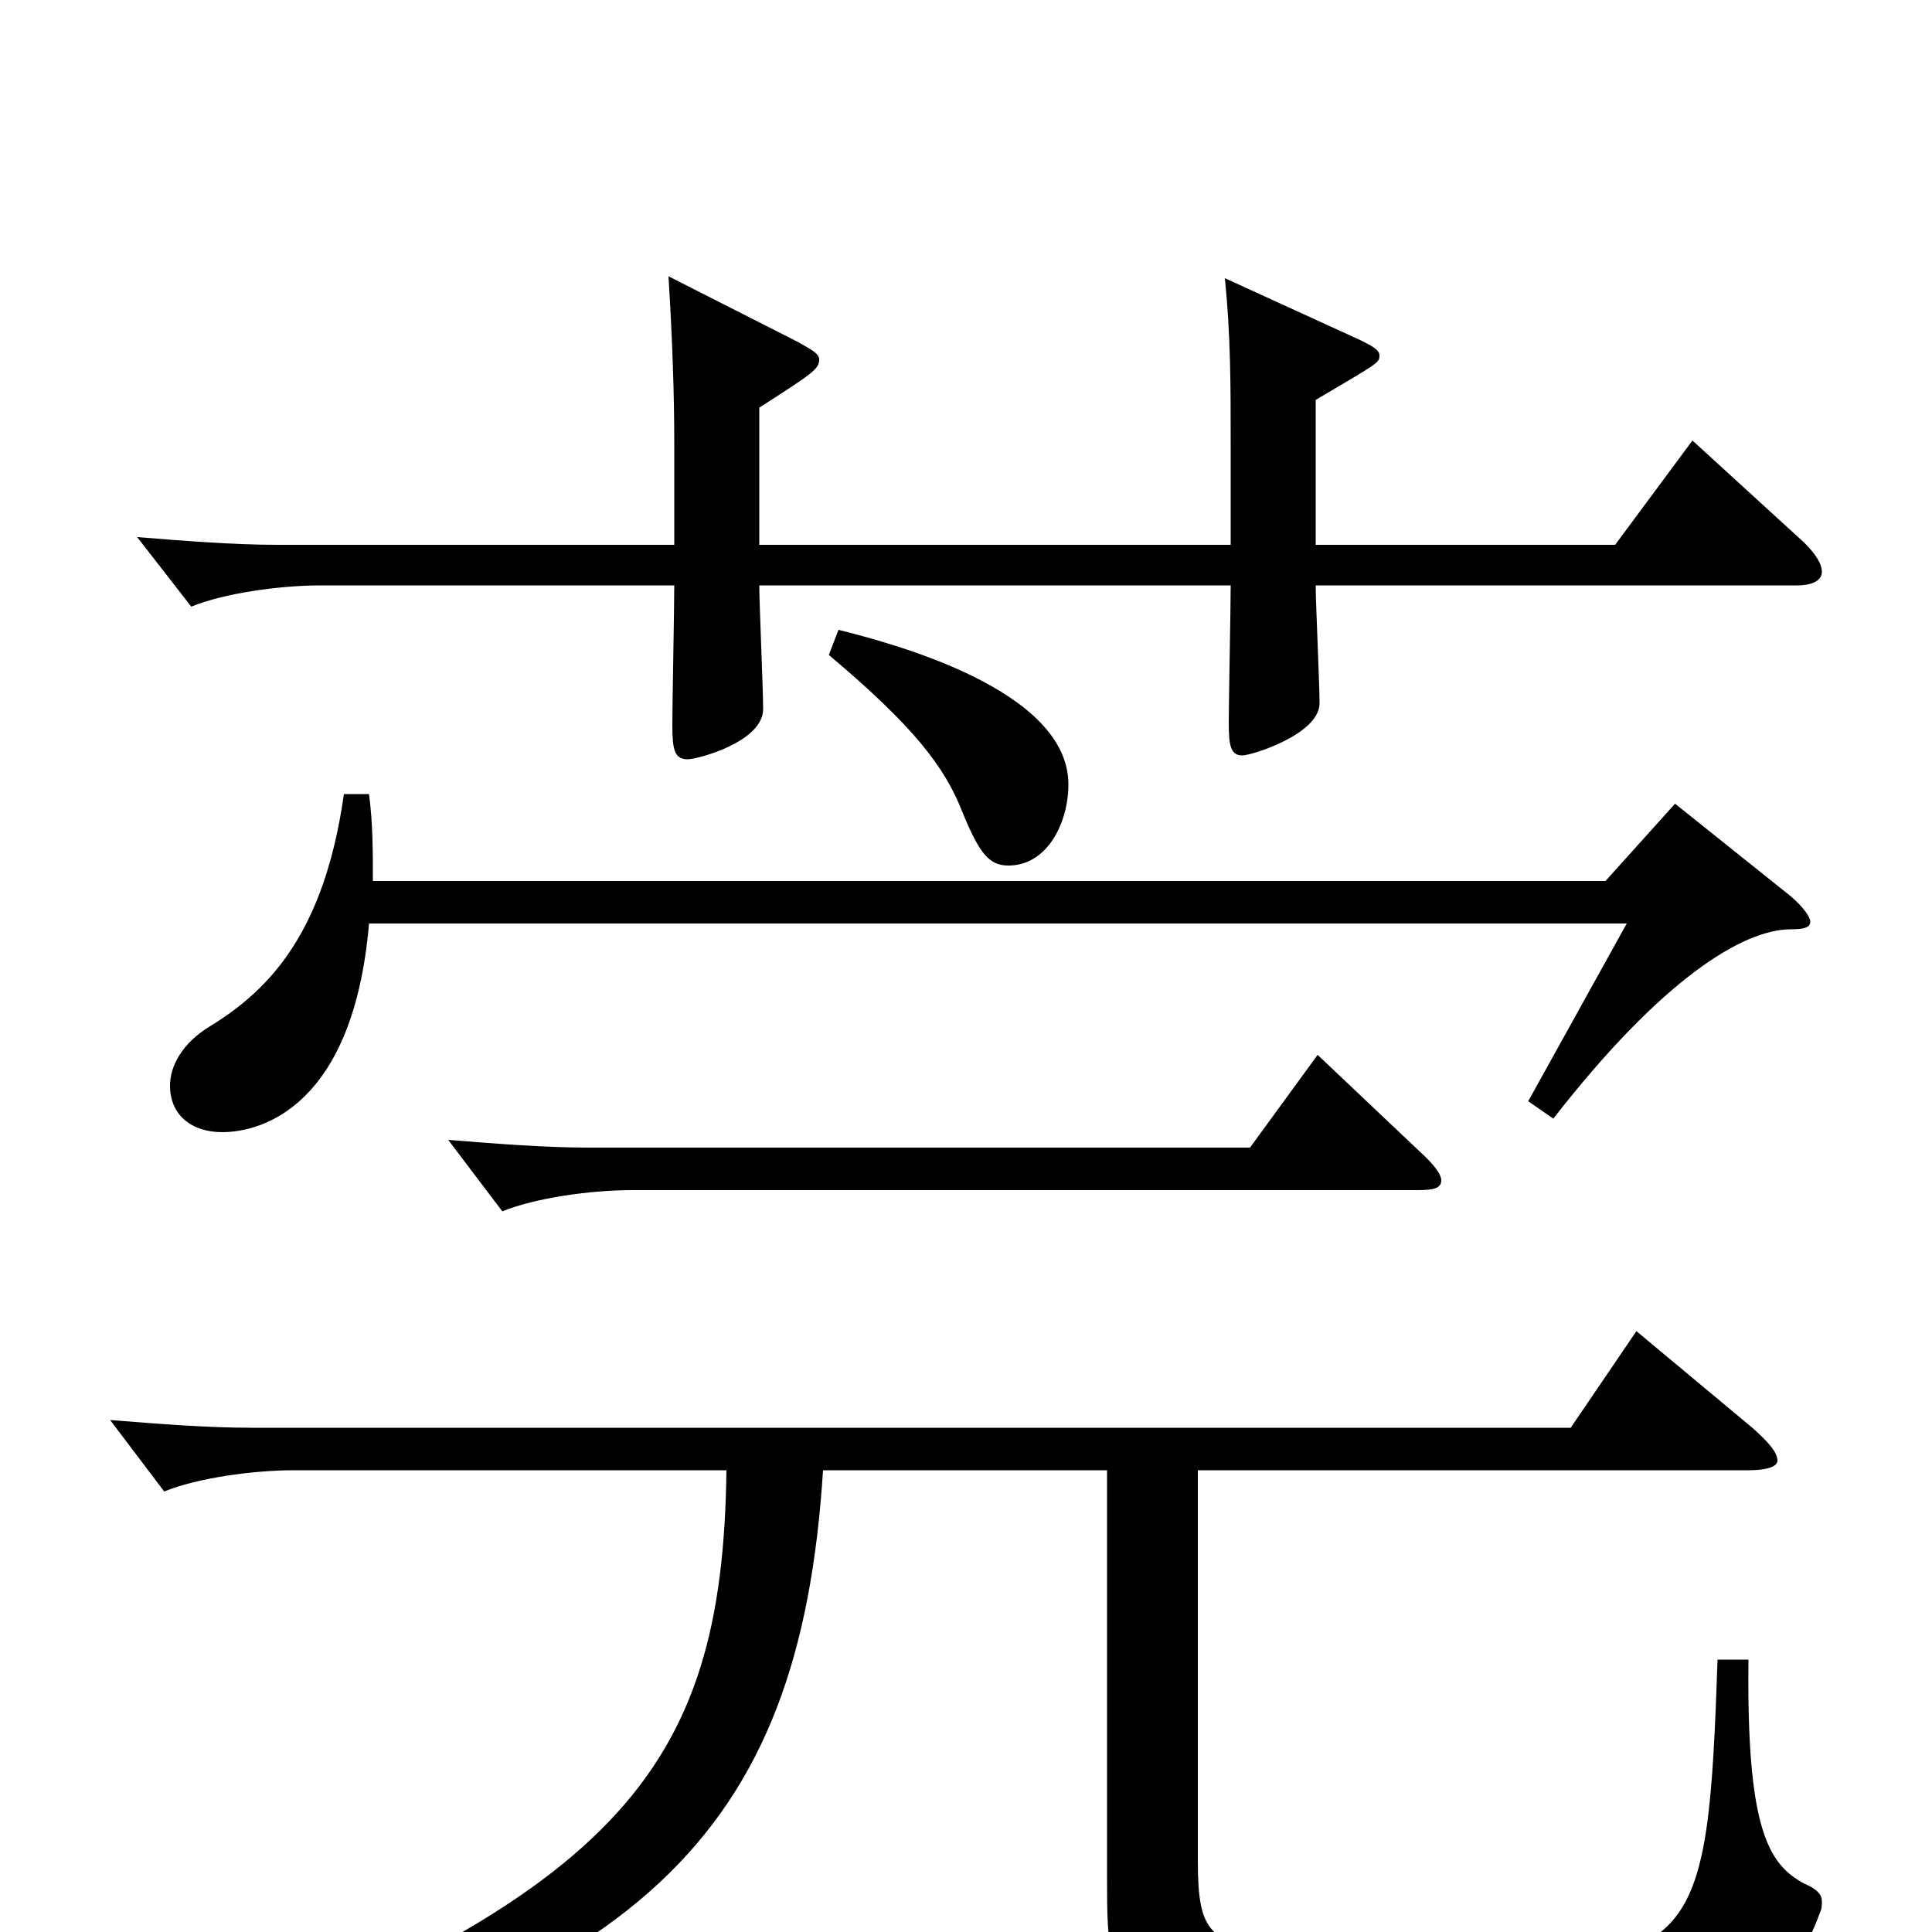 <svg xmlns="http://www.w3.org/2000/svg" viewBox="0 -1000 1000 1000">
	<path fill="#000000" d="M876 -772L836 -718H681V-793C713 -812 714 -812 714 -816C714 -819 710 -821 704 -824L634 -856C637 -826 637 -802 637 -768V-718H393V-789C421 -807 424 -809 424 -814C424 -817 420 -819 413 -823L346 -857C348 -825 349 -796 349 -771V-718H144C121 -718 96 -720 71 -722L99 -686C116 -693 145 -697 166 -697H349C349 -686 348 -635 348 -625C348 -612 349 -607 356 -607C361 -607 395 -616 395 -633C395 -643 393 -688 393 -697H637C637 -686 636 -636 636 -626C636 -614 637 -609 643 -609C648 -609 683 -620 683 -636C683 -646 681 -688 681 -697H930C939 -697 943 -700 943 -704C943 -708 940 -713 934 -719ZM429 -661C473 -624 489 -603 498 -580C507 -558 512 -552 522 -552C542 -552 553 -574 553 -594C553 -643 462 -667 434 -674ZM867 -584L831 -544H193C193 -559 193 -574 191 -589H178C168 -518 140 -488 109 -469C94 -460 88 -448 88 -438C88 -423 99 -414 115 -414C136 -414 183 -428 191 -522H842L791 -430L804 -421C860 -493 902 -519 927 -519C934 -519 937 -520 937 -523C937 -525 934 -530 927 -536ZM682 -454L647 -406H305C282 -406 257 -408 232 -410L260 -373C277 -380 306 -384 327 -384H734C742 -384 746 -385 746 -389C746 -392 743 -396 738 -401ZM889 -141C884 5 879 17 757 17C727 17 695 15 665 11C626 6 620 1 620 -37V-239H905C915 -239 920 -241 920 -244C920 -248 916 -253 907 -261L847 -311L813 -261H130C107 -261 82 -263 57 -265L85 -228C102 -235 131 -239 152 -239H376C374 -83 321 -16 60 79L63 92C332 32 414 -50 426 -239H573V-28C573 43 574 59 773 59C858 59 917 59 942 -10C943 -12 943 -14 943 -16C943 -19 941 -22 934 -25C915 -35 904 -54 905 -141Z"/>
</svg>